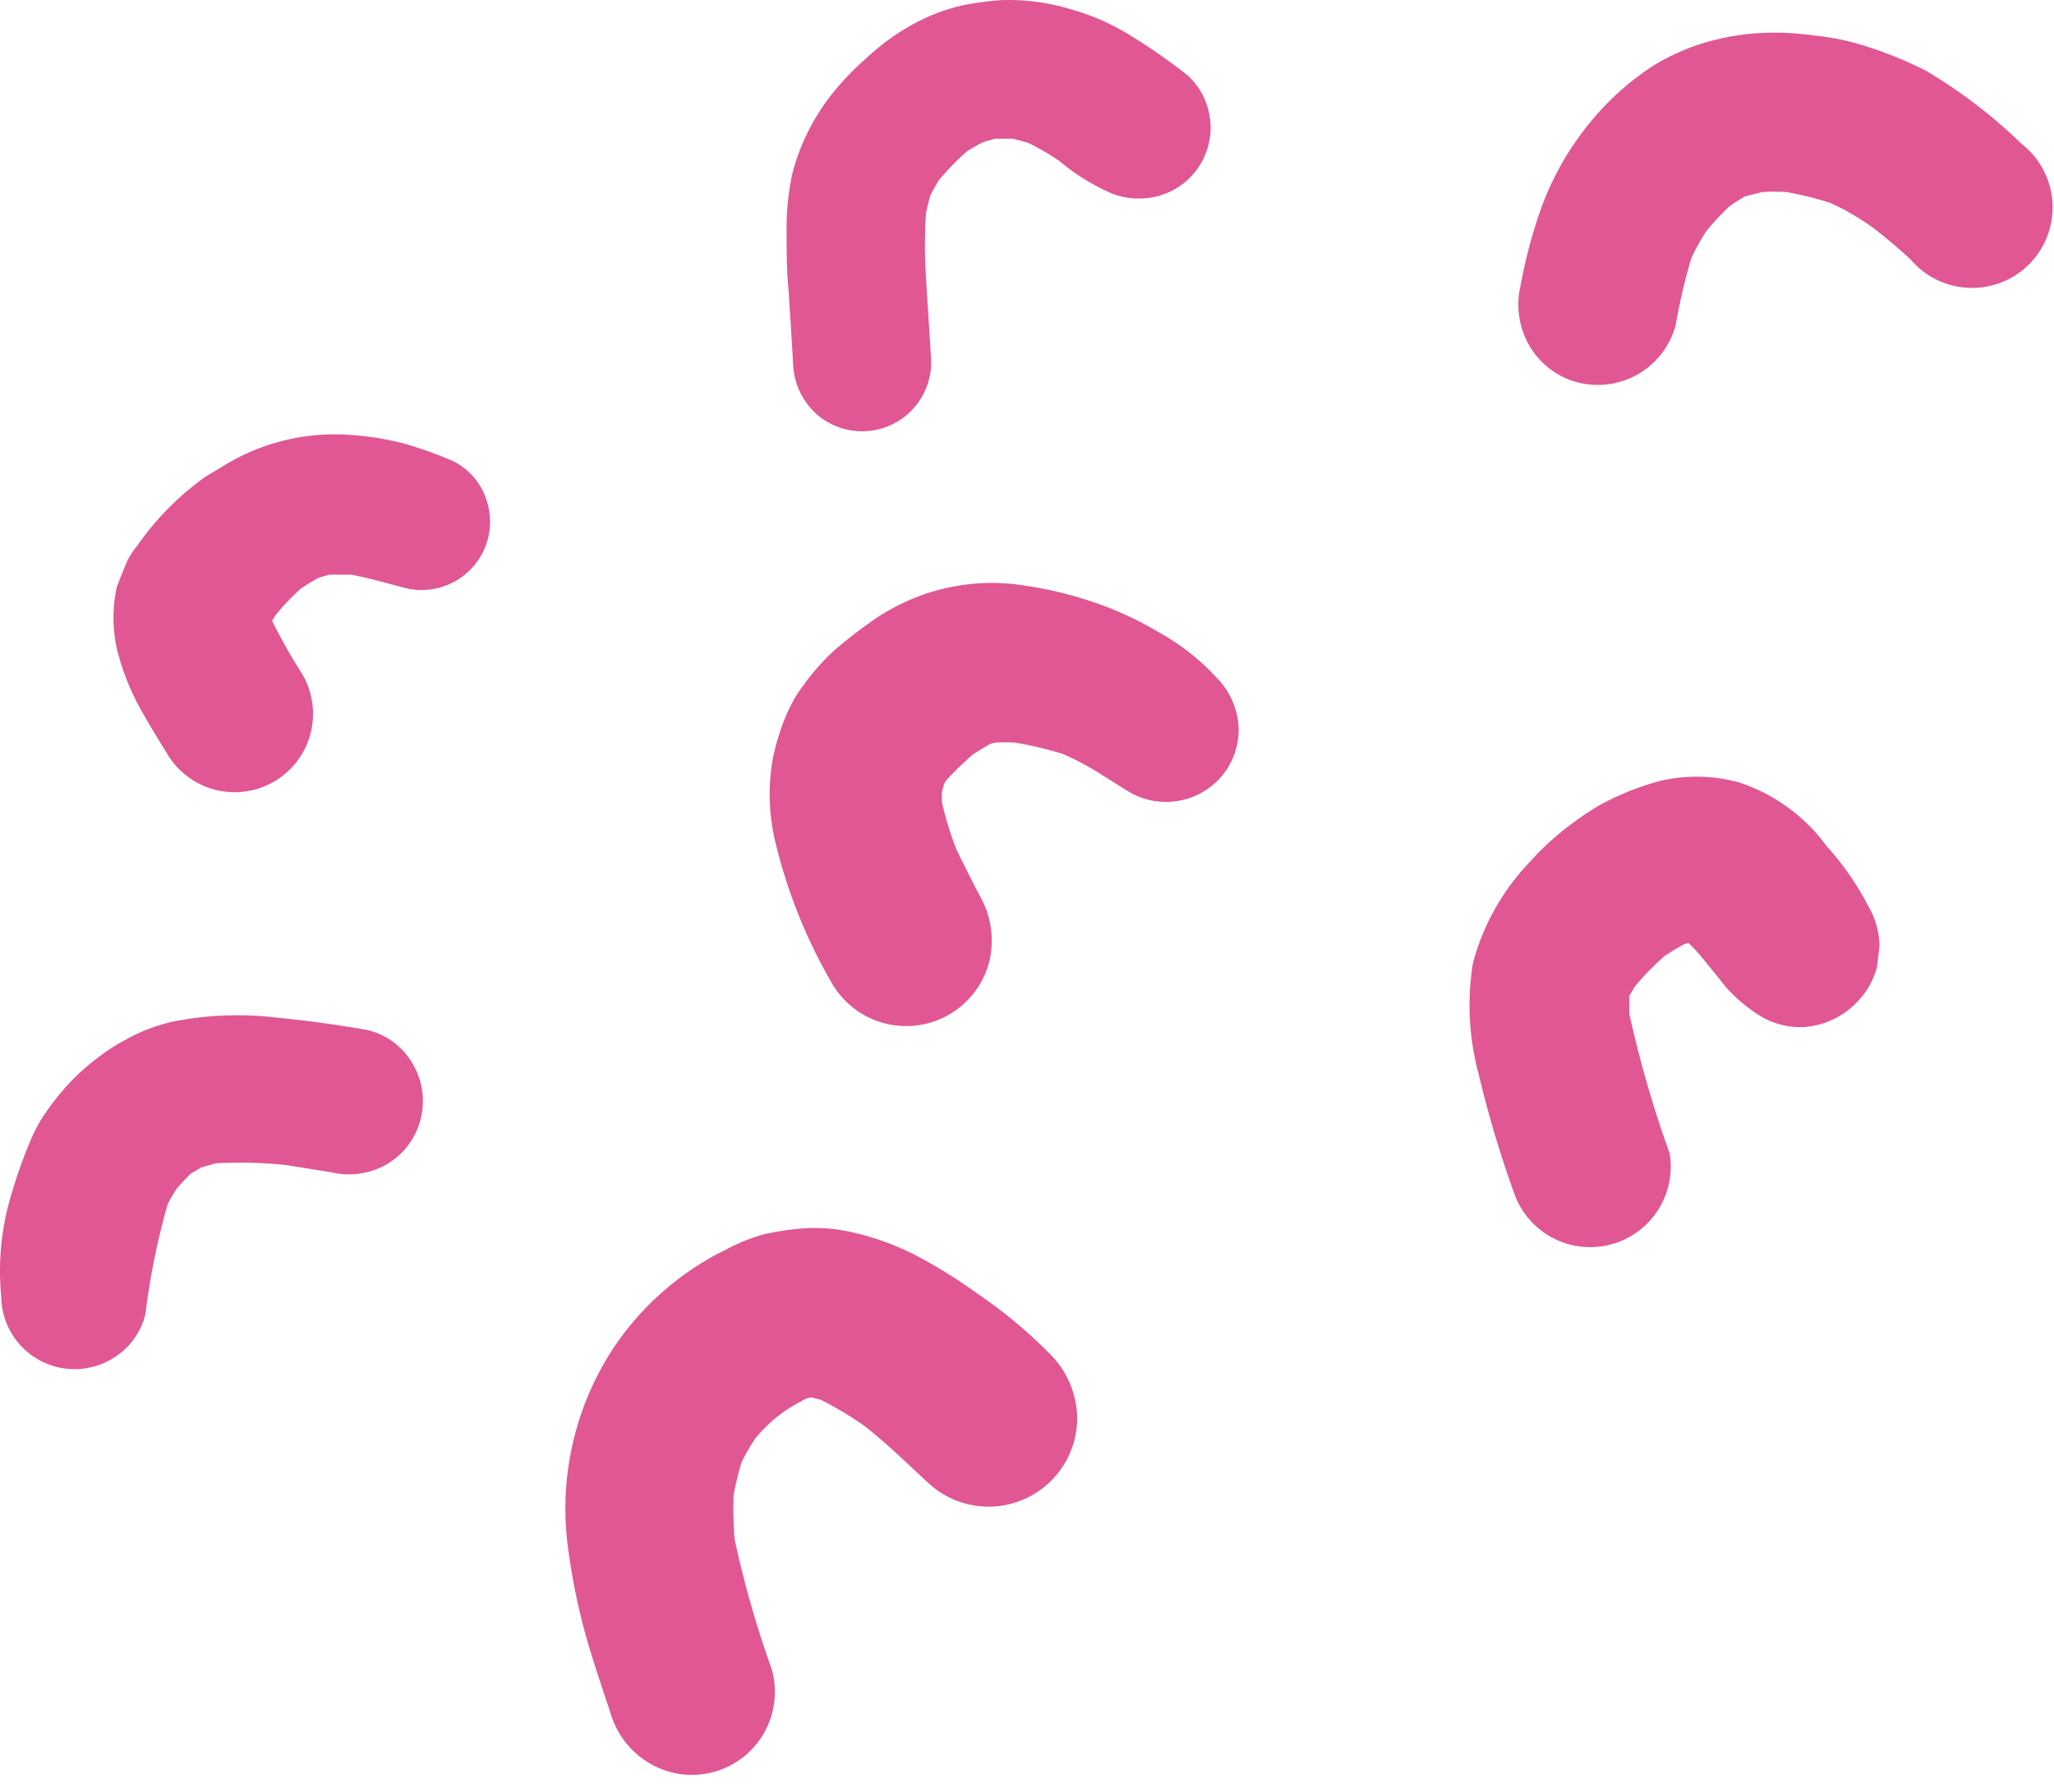 <svg width="102" height="89" viewBox="0 0 102 89" fill="none" xmlns="http://www.w3.org/2000/svg"><path fill-rule="evenodd" clip-rule="evenodd" d="M41.342 4.636a13.423 13.423 0 0 1 1.65-1.72 11.893 11.893 0 0 1 1.84-1.42l.29-.17a9.61 9.61 0 0 1 2.76-1.08 16.42 16.42 0 0 1 1.85-.24 10.54 10.54 0 0 1 3.39.44 11.19 11.19 0 0 1 3 1.31 28.224 28.224 0 0 1 2.87 2 3.52 3.52 0 0 1-2.44 6.1 3.61 3.61 0 0 1-1.73-.43c-.79-.378-1.53-.855-2.2-1.42a12.06 12.06 0 0 0-1.56-.91c-.26-.08-.52-.15-.78-.21h-.86l-.6.17a9.481 9.481 0 0 0-.83.48c-.49.437-.947.908-1.37 1.41-.15.25-.29.5-.42.76-.088.3-.162.603-.22.91a24.825 24.825 0 0 0 0 3.11c.04.705.085 1.41.13 2.115.045.705.09 1.41.13 2.115a3.43 3.43 0 0 1-5.8 2.51 3.55 3.55 0 0 1-1.06-2.44c-.07-1.24-.15-2.479-.23-3.719v-.001c-.09-.91-.09-1.83-.09-2.74-.018-.984.076-1.967.28-2.93a10.68 10.68 0 0 1 2-4Zm37.93 1.08a14.469 14.469 0 0 0-2.76 4.68 24.626 24.626 0 0 0-1 3.78 4.1 4.1 0 0 0 .44 3 3.92 3.92 0 0 0 2.47 1.83 4 4 0 0 0 4.79-2.86c.194-1.125.454-2.237.78-3.33.212-.457.456-.898.73-1.32.358-.443.746-.86 1.16-1.25.247-.178.504-.342.77-.49l.86-.22a9.45 9.45 0 0 1 1.19 0c.732.127 1.453.304 2.16.53.35.16.7.32 1 .51.416.232.816.489 1.2.77.63.49 1.23 1 1.82 1.54a4 4 0 1 0 5.5-5.75 25.486 25.486 0 0 0-4.75-3.63 20.002 20.002 0 0 0-3-1.22 12.669 12.669 0 0 0-2.59-.53 13.87 13.87 0 0 0-2.73-.11 12.09 12.09 0 0 0-3.09.61c-.694.246-1.364.557-2 .93a13.381 13.381 0 0 0-2.95 2.53Zm-37.91 26.64c.582-.507 1.19-.984 1.82-1.43.26-.19.53-.37.81-.53a10.29 10.29 0 0 1 6.36-1.39c1.288.152 2.558.434 3.79.84 1.169.383 2.292.892 3.35 1.52a11.481 11.481 0 0 1 2.91 2.27 3.78 3.78 0 0 1 1.11 2.56 3.59 3.59 0 0 1-1 2.52 3.63 3.63 0 0 1-4.33.67c-.356-.21-.712-.436-1.072-.663a52.06 52.06 0 0 0-.928-.577c-.447-.257-.908-.49-1.38-.7a18.01 18.01 0 0 0-2.39-.57 8.688 8.688 0 0 0-1 0l-.22.06c-.3.16-.59.34-.88.53-.47.408-.918.842-1.34 1.3l-.1.19-.1.39v.48c.184.8.425 1.585.72 2.35.38.78.77 1.55 1.17 2.32a4.45 4.45 0 0 1 .47 3.23 4.26 4.26 0 0 1-7.79 1.15 26 26 0 0 1-2.88-7.24 10.07 10.07 0 0 1-.06-4.09c.08-.35.16-.68.27-1 .197-.678.476-1.33.83-1.94.525-.824 1.15-1.58 1.86-2.25Zm37.72 7.84.31-.19a13.593 13.593 0 0 1 3.09-1.24 8 8 0 0 1 3.86.08 8.79 8.79 0 0 1 4.36 3.16c.821.905 1.52 1.913 2.08 3a3.93 3.93 0 0 1 .55 2l-.12 1a3.87 3.87 0 0 1-1 1.76 4 4 0 0 1-2.76 1.24 3.93 3.93 0 0 1-1.93-.49 7.72 7.72 0 0 1-1.79-1.47l-.66-.82a32.95 32.95 0 0 1-.105-.13l-.097-.12c-.33-.41-.66-.818-1.018-1.15l-.21.06c-.344.181-.678.381-1 .6-.528.468-1.02.976-1.47 1.52l-.26.45v.89a55.868 55.868 0 0 0 2 6.92 4 4 0 0 1-7.67 2.12 54.013 54.013 0 0 1-1.8-6 13.18 13.18 0 0 1-.3-5.55 11.56 11.56 0 0 1 2.88-5.09c.315-.352.649-.685 1-1a15.337 15.337 0 0 1 2.06-1.55Zm-44.09 22.43c.323-.199.657-.38 1-.54a8.757 8.757 0 0 1 2-.81c.53-.11 1-.19 1.59-.25a8.32 8.32 0 0 1 2.63.14c1.107.241 2.179.62 3.19 1.13a24.925 24.925 0 0 1 3.12 1.93 23.997 23.997 0 0 1 3.61 3 4.57 4.57 0 0 1 1.36 3.14 4.4 4.4 0 0 1-7.45 3.22c-.232-.213-.464-.43-.697-.65-.774-.724-1.565-1.464-2.433-2.14a17.353 17.353 0 0 0-2.16-1.29l-.48-.12-.22.06a8.05 8.05 0 0 0-1.2.71l-.32.24a9.176 9.176 0 0 0-1 1 9.608 9.608 0 0 0-.7 1.2 13.664 13.664 0 0 0-.4 1.65c-.028.734-.011 1.468.05 2.2a51.387 51.387 0 0 0 1.84 6.44 4.12 4.12 0 0 1-6 4.71 4.25 4.25 0 0 1-2-2.52c-.077-.235-.155-.47-.234-.704-.365-1.096-.73-2.192-1.036-3.296a31.675 31.675 0 0 1-.87-4.42 14.51 14.51 0 0 1 2.35-9.82 14.25 14.25 0 0 1 4.46-4.21Zm-32.97-7c.456-.717.982-1.387 1.57-2a11.998 11.998 0 0 1 2.27-1.79l.51-.28a8.465 8.465 0 0 1 2.33-.85 16.516 16.516 0 0 1 4.38-.24c1.74.16 3.45.38 5.16.68a3.53 3.53 0 0 1 2.24 1.66 3.64 3.64 0 0 1-1.26 5 3.77 3.77 0 0 1-2.75.41l-2.24-.36a21.546 21.546 0 0 0-3.5-.09l-.73.2-.52.31a9.568 9.568 0 0 0-.69.73 7.892 7.892 0 0 0-.46.77 35.817 35.817 0 0 0-1.11 5.47 3.51 3.51 0 0 1-1.66 2.23 3.64 3.64 0 0 1-5.5-3.09 13.07 13.07 0 0 1 .48-5c.249-.866.546-1.717.89-2.55.163-.42.36-.824.59-1.21Zm9.04-32.47a10.51 10.51 0 0 1 6.32-1.56c.88.058 1.754.196 2.61.41.87.243 1.722.547 2.55.91a3.299 3.299 0 0 1 1.67 2.09 3.36 3.36 0 0 1-.3 2.54 3.4 3.4 0 0 1-3.8 1.65c-.227-.059-.453-.12-.68-.18-.66-.177-1.32-.353-1.99-.48h-1.09l-.52.15c-.31.168-.61.351-.9.55-.443.398-.854.829-1.23 1.29l-.19.3c.446.9.94 1.774 1.48 2.62a3.893 3.893 0 1 1-6.68 4l-.219-.356c-.309-.502-.62-1.006-.91-1.524a12.32 12.32 0 0 1-1.39-3.39 7.25 7.25 0 0 1 0-3c.136-.376.287-.745.44-1.118l.08-.192c.14-.277.312-.539.51-.78a14.12 14.12 0 0 1 3.39-3.42l.85-.51Z" fill="#E05794"/></svg>